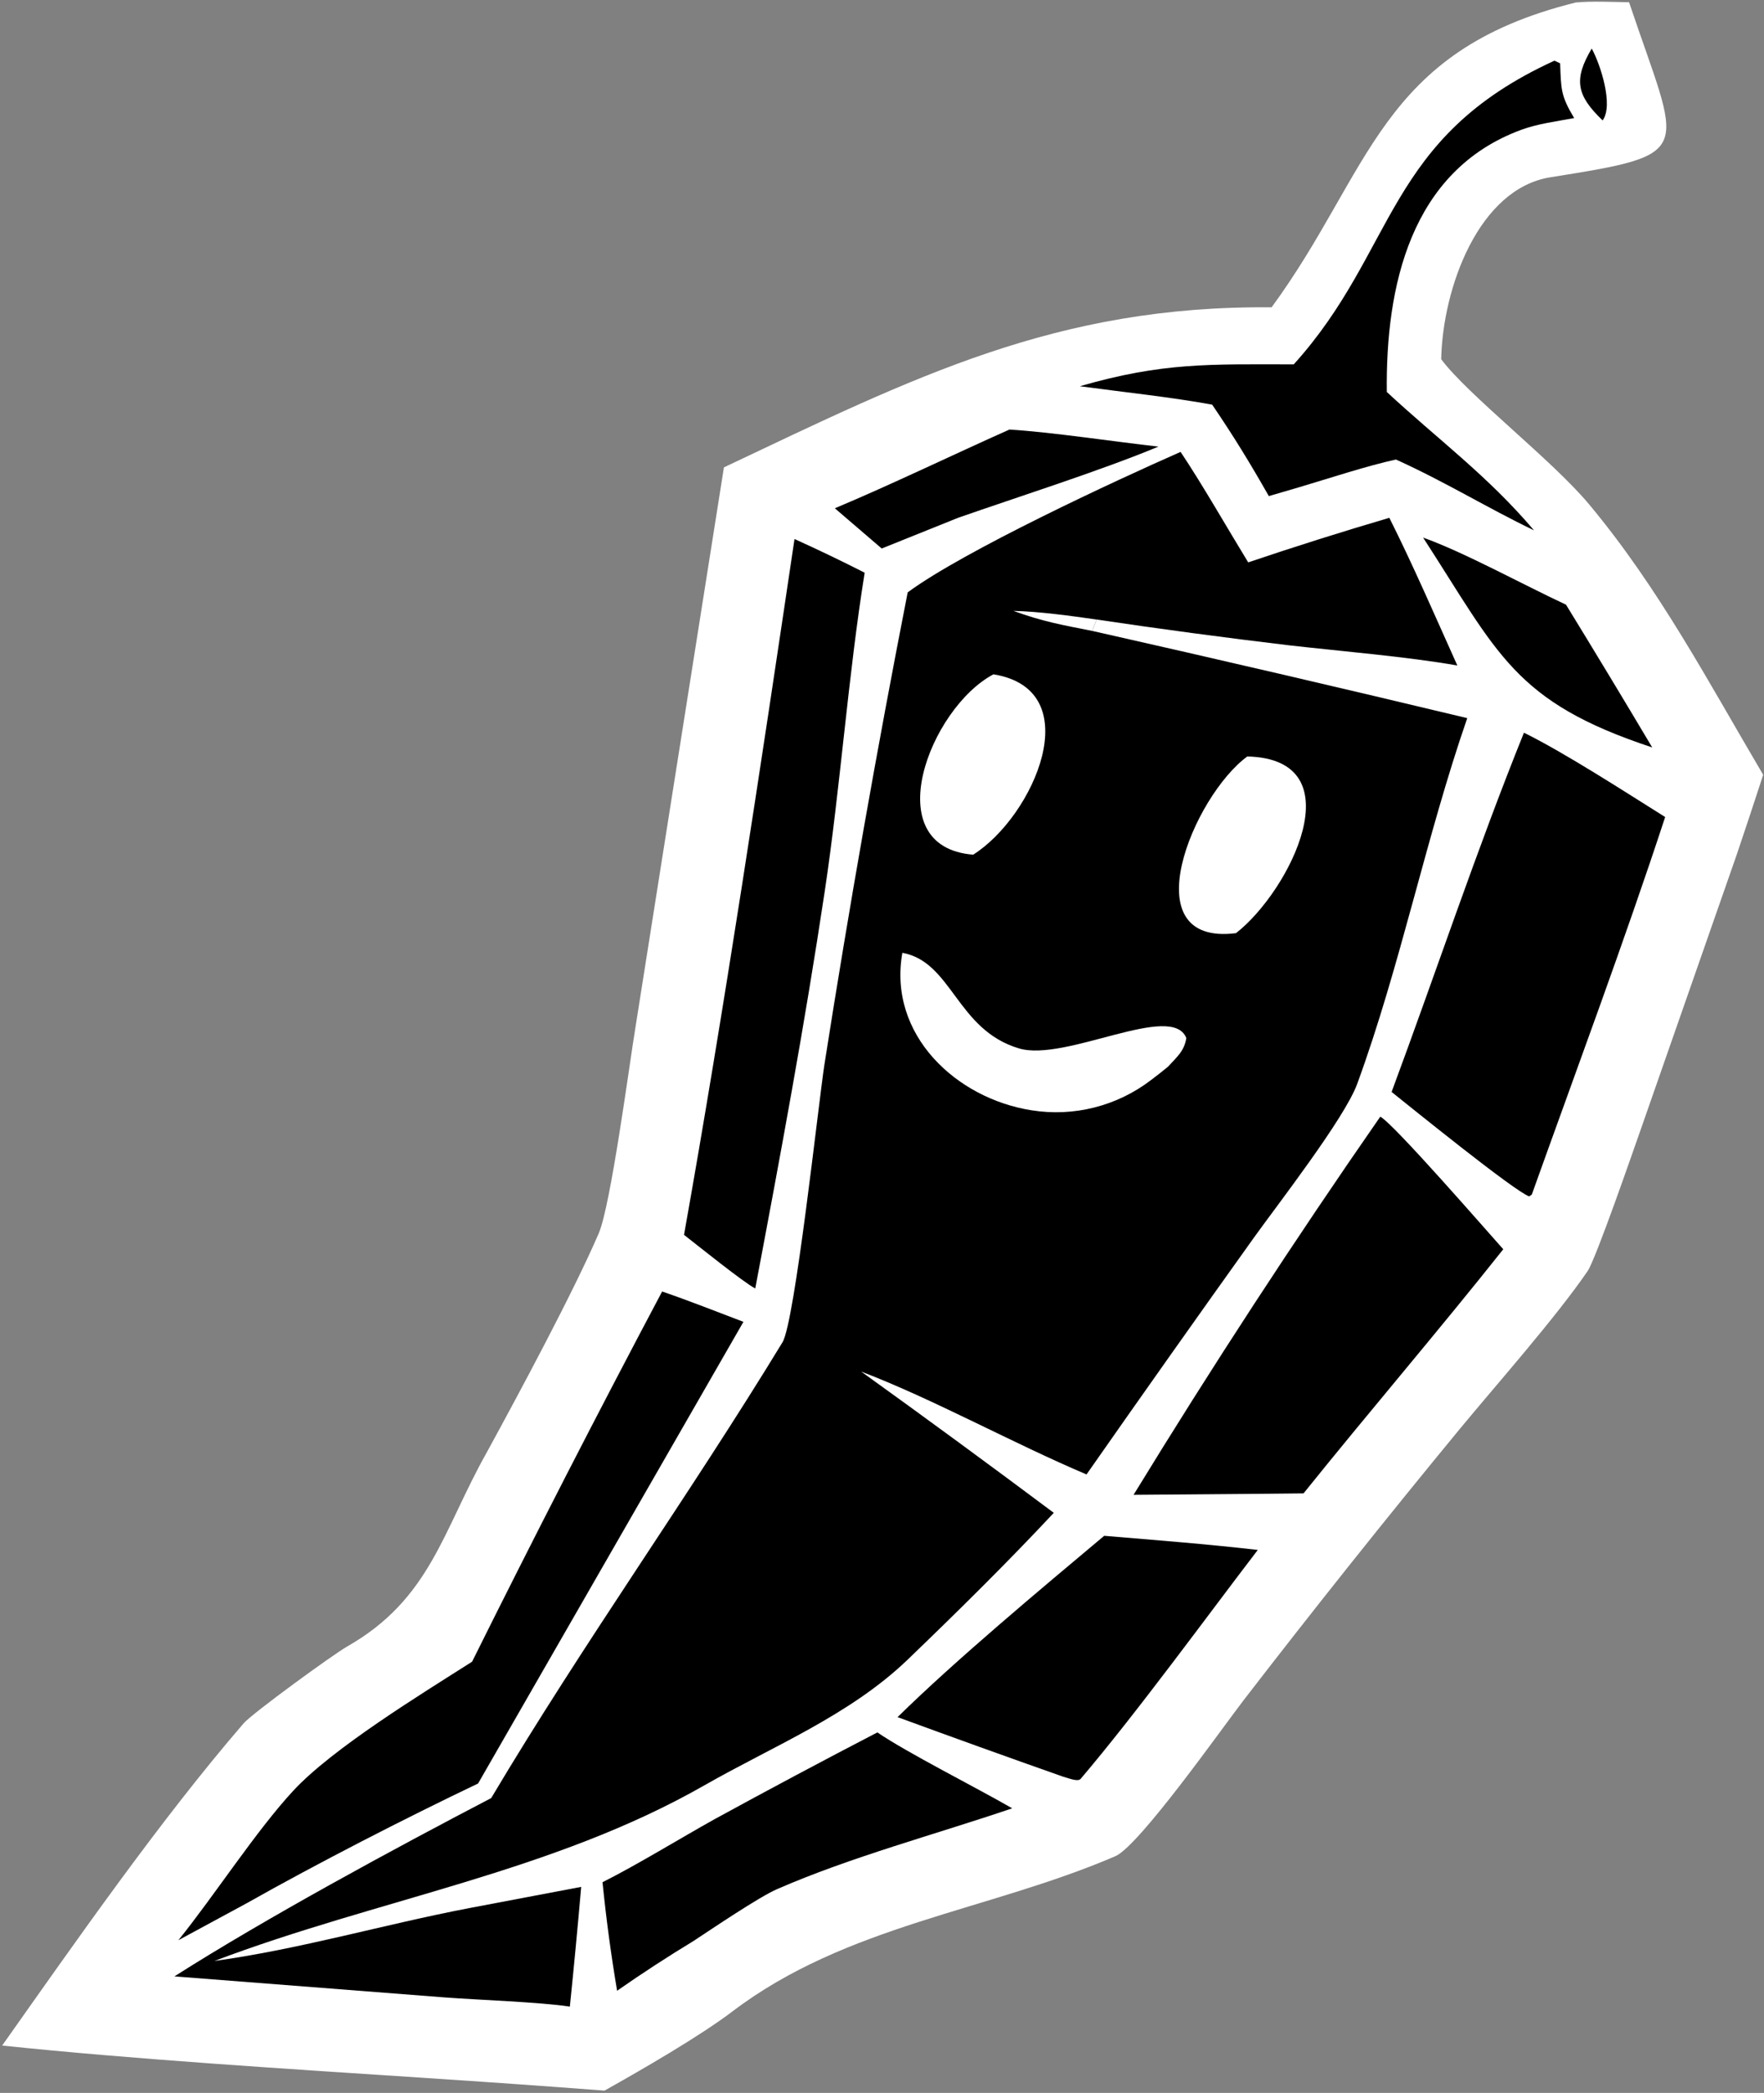 <svg width="483" height="573" viewBox="0 0 483 573" fill="none" xmlns="http://www.w3.org/2000/svg">
<rect x="0" y="0" width="483" height="573" fill="#808080" stroke="none"/>
<path d="M431.46 0.681C435.903 0.263 441.508 0.541 446.055 0.617C460.082 42.397 465.09 42.071 424.512 48.537C404.833 51.673 395.012 78.92 394.613 98.347C401.899 108.143 424.957 125.901 435.133 138.107C454.25 161.041 467.632 186.468 482.774 212.13C480.423 219.378 478.028 226.613 475.586 233.832L449.202 309.375C447.126 315.254 436.943 344.742 434.695 348.021C425.945 360.787 409.948 378.842 399.824 391.079C379.651 415.565 359.873 440.379 340.499 465.512C334.757 472.958 311.921 505.398 305.382 508.207C270.458 523.208 231.699 527.051 200.59 550.669C191.609 557.487 175.852 566.586 165.518 572.38C149.247 571.137 132.968 569.985 116.682 568.925C80.555 566.548 36.408 563.807 0.59 560.038C20.696 531.599 43.839 498.331 66.7 471.834C69.088 469.064 91.216 452.973 95.01 450.814C117.924 437.77 121.183 419.095 133.368 397.492C142.062 381.57 156.937 353.912 163.933 337.686C167.235 330.031 172.293 291.603 173.985 281.32L198.216 127.959C250.465 103.225 289.258 83.59 348.178 84.138C375.58 46.751 377.559 14.051 431.46 0.681Z" fill="white"/>
<path d="M248.532 162.183C263.897 150.848 305.359 131.599 323.255 123.723C329.257 132.691 335.998 144.537 341.77 153.969C354.571 149.649 367.455 145.579 380.413 141.766C386.938 154.769 393.035 168.881 399.034 182.205C385.38 179.788 367.098 178.293 353.019 176.685C335.403 174.588 317.816 172.232 300.267 169.619L299.049 172.73C333.335 180.461 367.568 188.423 401.747 196.616C390.441 229.236 383.419 264.511 371.612 296.76C368.156 306.198 349.839 329.763 343.274 338.927C327.903 360.431 312.644 382.015 297.499 403.68C277.336 395.138 255.302 382.934 235.807 375.52C253.503 388.246 271.08 401.138 288.539 414.191C275.658 427.978 262.147 441.281 248.558 454.354C232.71 469.597 211.676 478.051 192.824 488.82C151.236 512.581 103.51 519.915 58.714 536.883C82.253 533.632 105.152 526.878 128.466 522.411C138.685 520.454 148.918 518.558 159.136 516.6C158.187 527.536 157.151 538.467 156.03 549.389C148.267 548.155 130.44 547.523 121.779 546.865L47.757 541.106C73.093 524.99 107.742 506.25 134.496 492.285C159.773 449.791 188.678 409.493 214.262 367.487C217.641 361.939 224.059 302.494 225.718 291.567C232.501 248.296 240.106 205.16 248.532 162.183Z" fill="black"/>
<path d="M299.05 172.73C290.77 171.097 285.496 170.169 277.48 167.251C284.532 167.418 293.28 168.617 300.267 169.62L299.05 172.73Z" fill="white"/>
<path d="M247.076 260.864C260.749 263.374 261.894 281.956 279.019 287.044C291.728 290.82 320.88 274.229 324.827 284.202C324.241 287.823 322.306 289.295 319.796 292.061C318.255 293.33 316.686 294.56 315.09 295.755C305.781 302.856 294.003 305.827 282.471 303.984C261.851 300.77 243.077 283.329 247.076 260.864Z" fill="white"/>
<path d="M272.014 184.619C298.282 188.88 283.098 223.51 266.463 233.999C239.958 231.886 254.568 193.861 272.014 184.619Z" fill="white"/>
<path d="M341.526 207.111C371.368 207.827 353.156 244.032 338.427 255.481C309.627 259.104 326.725 217.926 341.526 207.111Z" fill="white"/>
<path d="M417.271 200.604C428.352 206.047 445.224 216.978 455.937 223.691C444.921 257.302 431.378 293.614 419.419 327.059L418.701 327.56C414.395 325.955 386.318 303.169 381.033 298.963C393.105 266.461 404.313 232.706 417.271 200.604Z" fill="black"/>
<path d="M377.934 305.726C381.608 307.648 407.447 337.397 411.607 342.027C393.715 364.563 374.969 386.405 356.92 408.865L347.839 408.958L310.382 409.262C331.895 374.096 354.423 339.57 377.934 305.726Z" fill="black"/>
<path d="M181.296 353.593C188.647 356.109 196.259 359.132 203.557 361.898L130.904 488.295C110.848 497.865 86.745 510.235 67.497 521.104L48.841 531.2C58.597 519.127 70.248 501.086 80.361 490.211C91.166 478.59 115.234 463.883 129.263 454.946C146.163 420.933 163.509 387.145 181.296 353.593Z" fill="black"/>
<path d="M217.543 147.577C224.016 150.501 230.422 153.576 236.754 156.801C232.242 184.886 230.087 215.602 225.818 244.051C220.333 280.593 213.661 316.484 206.796 352.758C203.736 351.228 190.756 340.778 187.293 338.083C198.238 276.674 208.368 209.301 217.543 147.577Z" fill="black"/>
<path d="M302.34 420.48C316.697 421.691 330.018 422.701 344.395 424.347C330.562 442.42 311.053 469.212 295.896 487.016C295.117 487.931 292.645 486.835 291.001 486.399C275.888 481.073 260.808 475.647 245.765 470.125C261.662 454.482 285.177 434.883 302.34 420.48Z" fill="black"/>
<path d="M425.622 16.612L427.177 17.343C427.447 24.488 427.336 26.192 431.023 32.326C426.269 33.222 421.099 33.863 416.568 35.528C386.12 46.721 379.377 78.593 379.725 107.321C393.878 120.455 407.242 130.16 420.024 145.199C407.153 139.017 395.797 131.958 382.232 125.814C374.525 127.467 363.72 131.023 355.934 133.332L347.419 135.826C342.12 126.518 337.913 119.648 331.908 110.79C320.998 108.771 306.886 107.266 295.67 105.745C318.323 99.207 331.059 99.728 354.243 99.758C382.585 68.367 379.168 37.852 425.622 16.612Z" fill="black"/>
<path d="M240.235 474.307C248.219 479.787 267.314 489.409 277.155 495.09C256.176 502.221 232.823 508.444 212.739 517.229C207.717 519.425 194.959 528.086 189.916 531.396C182.792 535.716 175.805 540.266 168.97 545.035C167.304 535.179 165.972 525.27 164.975 515.321C174.483 510.548 186.185 503.341 195.732 498.023C210.481 489.957 225.316 482.051 240.235 474.307Z" fill="black"/>
<path d="M276.394 117.604C287.827 118.293 305.198 120.936 317.191 122.276C301.71 128.738 278.803 136.01 262.358 141.756L241.418 150.173L228.587 139.16C243.724 132.82 261.124 124.412 276.394 117.604Z" fill="black"/>
<path d="M389.664 147.193C400.802 151.142 417.284 160.209 428.787 165.551C436.747 178.525 444.616 191.554 452.396 204.64C414.5 192.132 410.268 178.961 389.664 147.193Z" fill="black"/>
<path d="M435.829 13.293C438.178 17.555 441.871 28.768 438.817 32.967C431.66 26.108 430.794 21.788 435.829 13.293Z" fill="black"/>
</svg>
